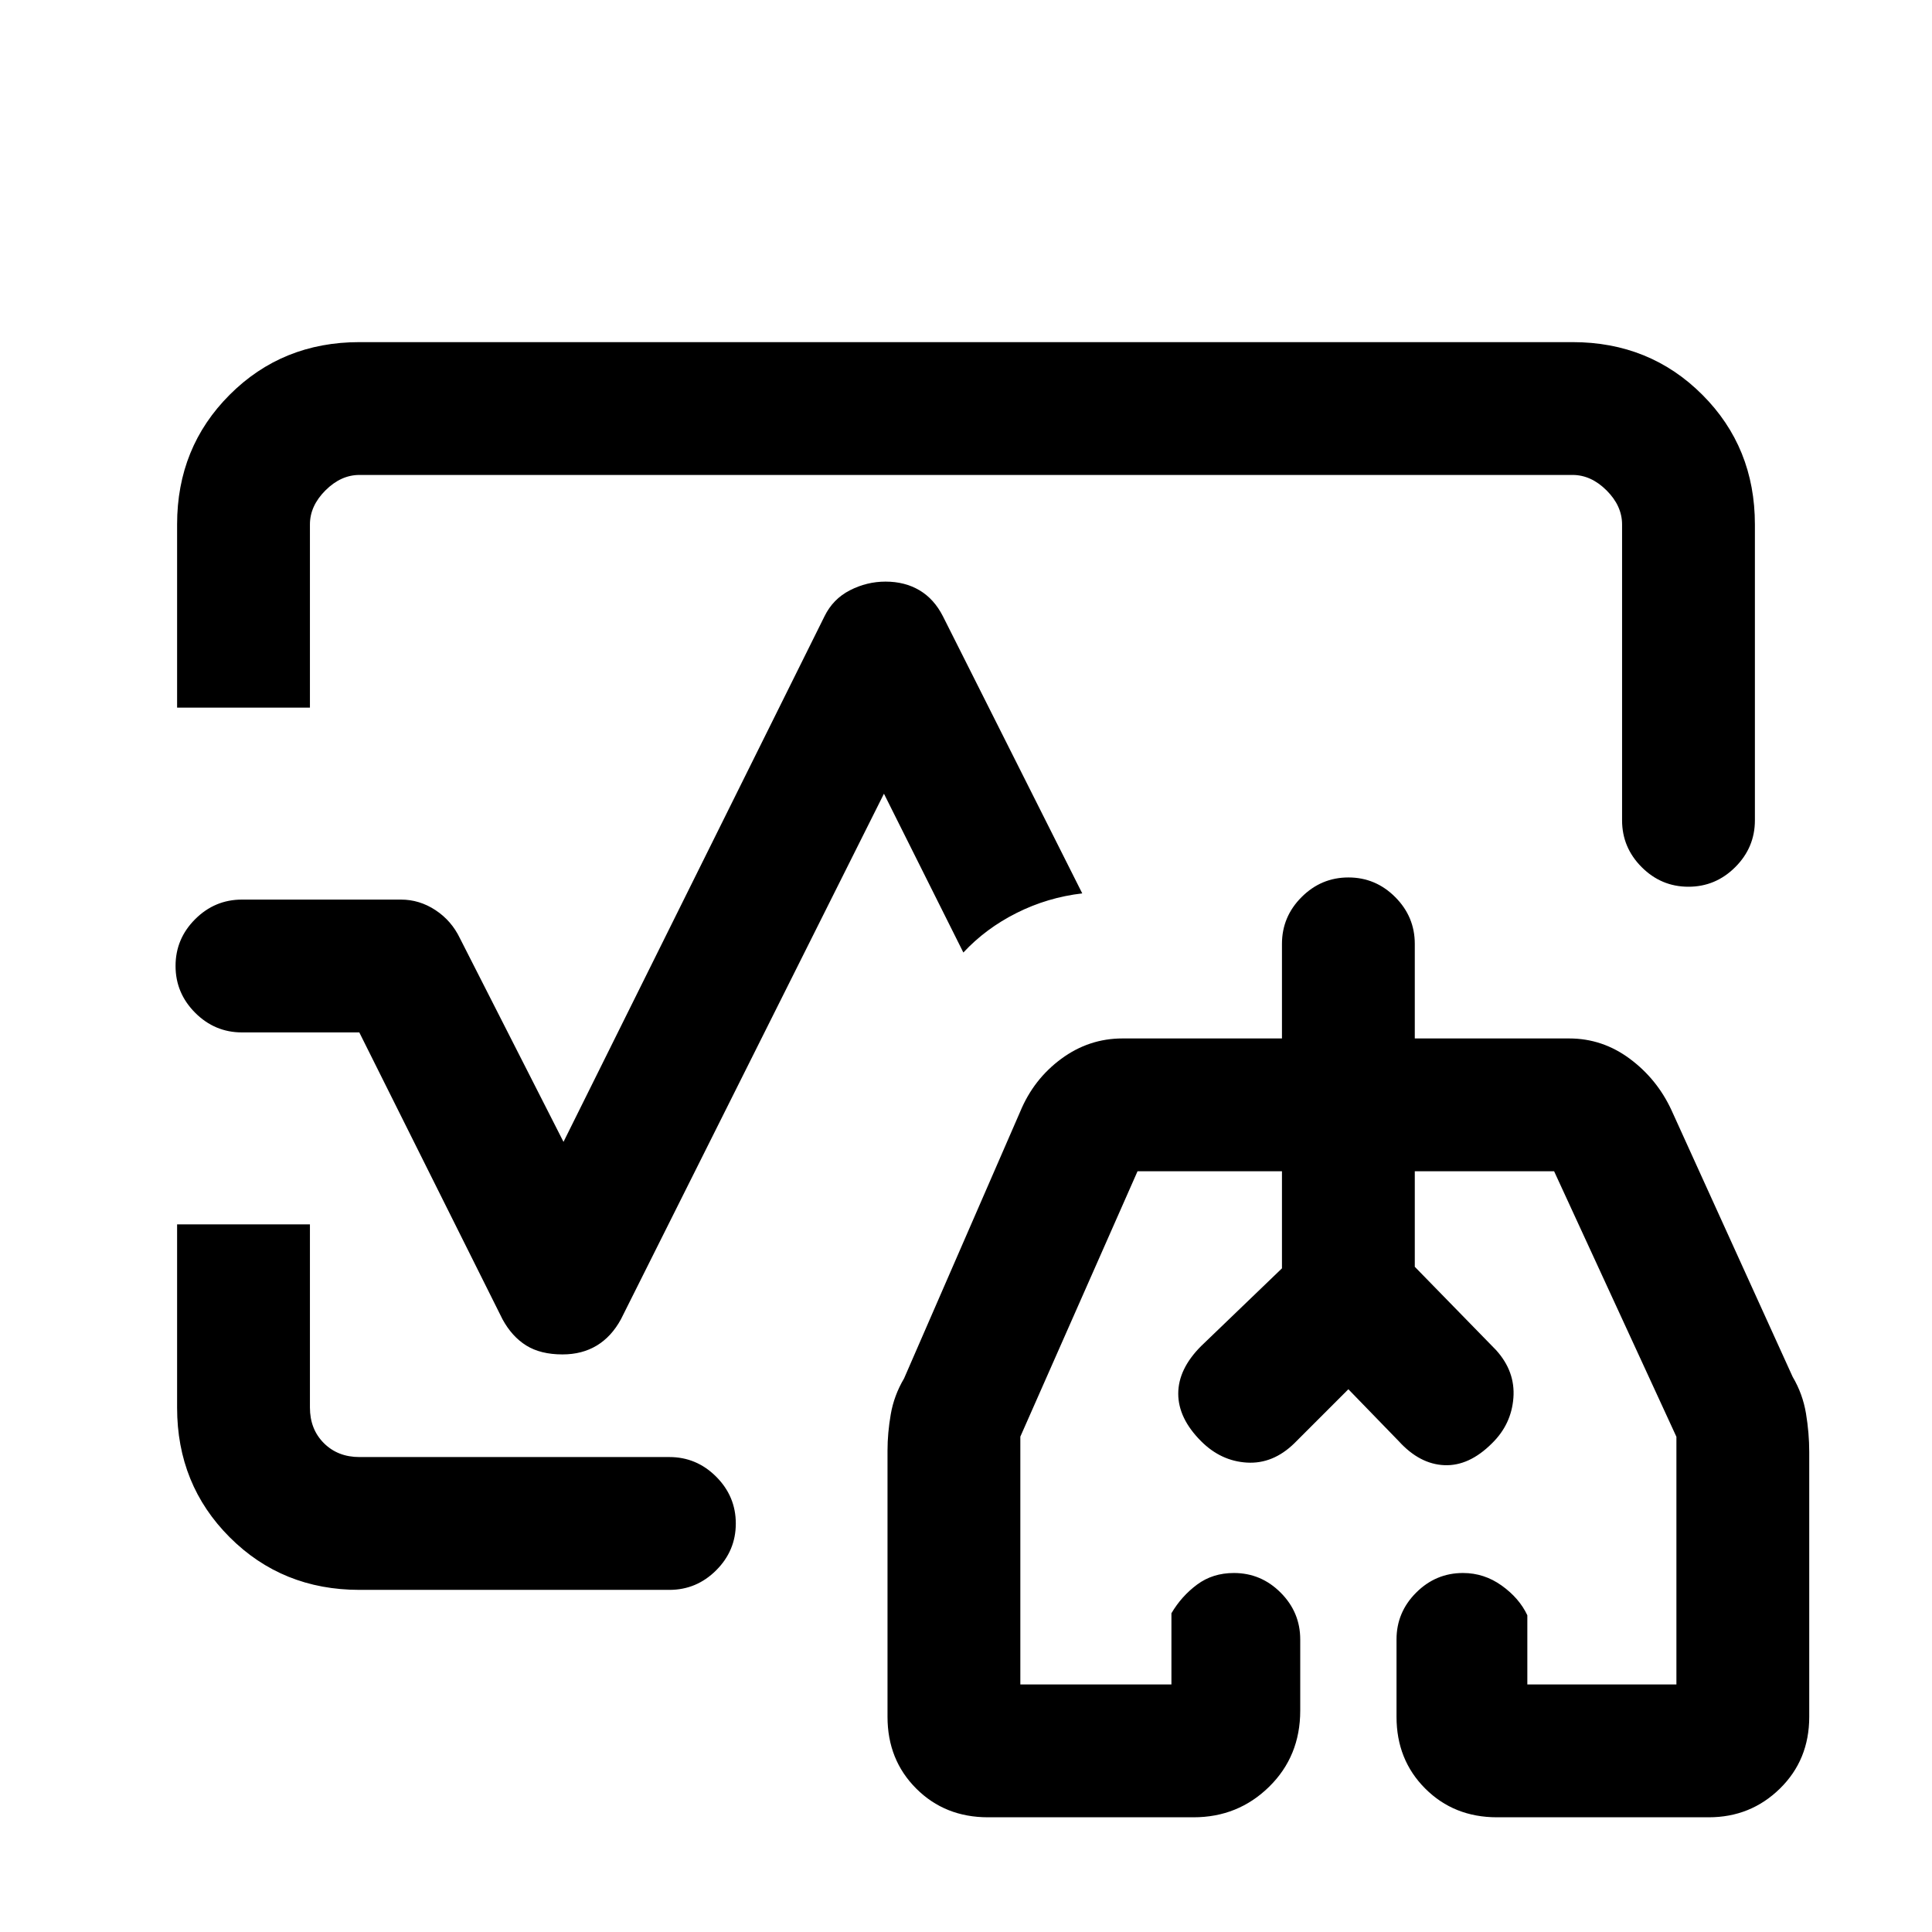 <svg xmlns="http://www.w3.org/2000/svg" height="24" viewBox="0 96 960 960" width="24"><path d="M480 576ZM88 447.615v-91.09q0-38.25 26.137-64.388Q140.275 266 178.615 266h602.77q38.34 0 64.478 26.137Q872 318.275 872 356.615v147q0 13.5-9.758 23.25-9.757 9.75-23.269 9.75-13.511 0-23.242-9.75-9.731-9.75-9.731-23.25v-147q0-9.23-7.692-16.923Q790.615 332 781.385 332h-602.77q-9.23 0-16.923 7.692Q154 347.385 154 356.615v91H88ZM178.615 886q-38.34 0-64.478-26.137Q88 833.725 88 795.475v-91.09h66v91q0 10.769 6.923 17.692T178.615 820h154q13.5 0 23.25 9.758t9.75 23.269q0 13.512-9.75 23.242-9.75 9.731-23.25 9.731h-154ZM279.5 769q-10.885 0-18-4.423t-11.808-13.038L178.538 609h-58.307q-13.5 0-23.25-9.758t-9.75-23.269q0-13.512 9.75-23.242Q106.73 543 120.23 543h79q9.211 0 17.166 5.245 7.955 5.244 12.142 13.986L280 663.384l129.692-261.153q4.212-8.616 12.635-12.923Q430.751 385 440.016 385q9.599 0 16.869 4.308 7.269 4.307 11.654 12.923l69.23 137.692q-17.231 2-32.601 9.711-15.371 7.711-26.476 19.674l-39.461-78.923-130.692 261.154q-4.693 8.615-11.982 13.038T279.5 769Zm211.423 230q-21.385 0-35.654-14.269Q441 970.462 441 949.077V816.769q0-8.692 1.615-18.038 1.616-9.346 6.616-17.808l57.692-132.538q6.661-16.113 20.385-26.249Q541.033 612 557.769 612H637v-47q0-13.5 9.758-23.25 9.757-9.75 23.269-9.75 13.512 0 23.242 9.75Q703 551.5 703 565v47h76.692q16.551 0 30.122 10.077 13.571 10.077 20.725 25.538l60.23 132.539q5 8.461 6.616 18.192Q899 808.077 899 817.538v131.539q0 21.385-14.561 35.654Q869.878 999 849.077 999H743.846q-21.384 0-35.654-14.269-14.269-14.269-14.269-35.654v-38.461q0-13.5 9.758-23.251 9.758-9.75 23.269-9.75 10.512 0 19.243 6.25 8.73 6.251 12.73 14.751V933H833V809.923L772.231 678H703v47.461l40.385 41.385Q753 777.461 752 790.596t-10.615 22.558Q730 824.539 717.731 824.039q-12.27-.5-22.654-11.885L670 786.308l-26.846 26.846q-10.615 10.359-23.539 9.603-12.923-.757-22.769-10.603-11.385-11.385-11.385-23.654t11.385-23.654L637 726.231V678h-71.769L507 809.861V933h75.077v-35.384q5-8.5 12.757-14.251 7.758-5.75 18.27-5.75 13.511 0 23.242 9.75 9.731 9.751 9.731 23.251V946q0 22.667-15.458 37.834Q615.16 999 593.077 999H490.923ZM670 805Zm-73.154-40.154L637 726.231V678v48.231l-40.154 38.615Zm146.539 2L703 725.461V678v47.461l40.385 41.385Z"/></svg>